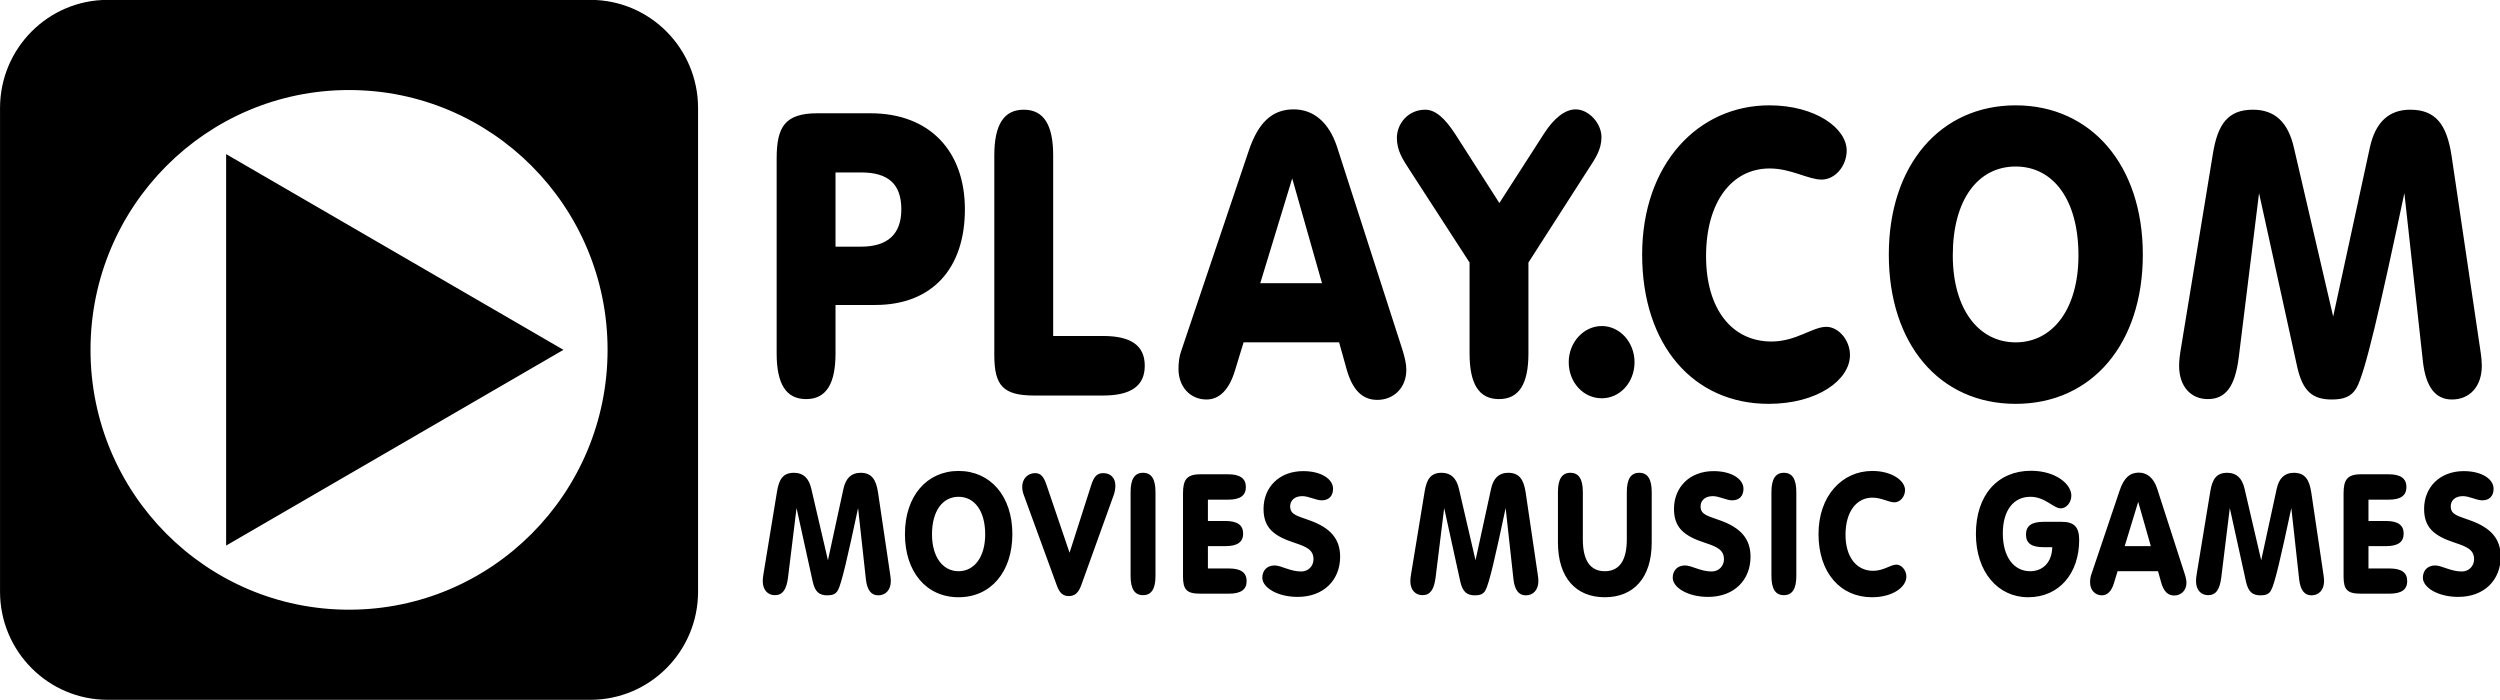 <?xml version="1.0" encoding="UTF-8" standalone="no"?>
<!DOCTYPE svg PUBLIC "-//W3C//DTD SVG 1.1//EN" "http://www.w3.org/Graphics/SVG/1.1/DTD/svg11.dtd">
<svg width="100%" height="100%" viewBox="0 0 175 49" version="1.1" xmlns="http://www.w3.org/2000/svg" xmlns:xlink="http://www.w3.org/1999/xlink" xml:space="preserve" xmlns:serif="http://www.serif.com/" style="fill-rule:evenodd;clip-rule:evenodd;stroke-linejoin:round;stroke-miterlimit:2;">
    <g transform="matrix(0.996,0,0,1.001,-8.468,-72.229)">
        <path d="M57.563,113.531C57.563,117.707 54.176,121.094 49.996,121.094L16.07,121.094C11.891,121.094 8.504,117.707 8.504,113.531L8.504,79.715C8.504,75.535 11.891,72.148 16.07,72.148L49.996,72.148C54.176,72.148 57.563,75.535 57.563,79.715L57.563,113.531ZM14.863,96.621C14.863,86.586 23,78.453 33.031,78.453C43.066,78.453 51.203,86.586 51.203,96.621C51.203,106.656 43.066,114.793 33.031,114.793C23,114.793 14.863,106.656 14.863,96.621ZM75.871,105.09C78.109,105.09 79.652,106.852 79.652,109.504C79.652,112.148 78.141,113.922 75.871,113.922C73.605,113.922 72.102,112.148 72.102,109.504C72.102,106.852 73.637,105.09 75.871,105.09ZM152.121,110.422C151.301,110.422 150.891,110.16 150.891,109.539C150.891,108.918 151.301,108.648 152.121,108.648L153.406,108.648C154.262,108.648 154.629,109 154.629,109.914C154.629,112.242 153.234,113.922 151.043,113.922C148.914,113.922 147.371,112.148 147.371,109.492C147.371,106.781 148.895,105.078 151.246,105.078C152.953,105.078 154.078,105.992 154.078,106.816C154.078,107.285 153.742,107.707 153.332,107.707C152.813,107.707 152.254,106.898 151.191,106.898C150.016,106.898 149.262,107.848 149.262,109.457C149.262,111.102 150.035,112.102 151.184,112.102C152.102,112.102 152.715,111.453 152.738,110.422L152.121,110.422ZM117.996,106.57C117.996,105.664 118.277,105.219 118.871,105.219C119.465,105.219 119.746,105.664 119.746,106.57L119.746,109.879C119.746,111.359 120.273,112.102 121.289,112.102C122.305,112.102 122.836,111.359 122.836,109.879L122.836,106.57C122.836,105.664 123.113,105.219 123.711,105.219C124.305,105.219 124.586,105.664 124.586,106.57L124.586,110.09C124.586,112.582 123.301,113.922 121.289,113.922C119.281,113.922 117.996,112.582 117.996,110.09L117.996,106.57ZM136.309,109.504C136.309,106.828 137.969,105.09 140.09,105.09C141.449,105.09 142.391,105.758 142.391,106.43C142.391,106.875 142.055,107.285 141.645,107.285C141.242,107.285 140.734,106.957 140.098,106.957C138.977,106.957 138.207,107.941 138.207,109.551C138.207,111.113 138.977,112.074 140.152,112.074C140.887,112.074 141.371,111.641 141.785,111.641C142.141,111.641 142.484,112.031 142.484,112.477C142.484,113.215 141.516,113.922 140.066,113.922C137.84,113.922 136.309,112.195 136.309,109.504ZM181.27,113.898C179.836,113.898 178.785,113.238 178.785,112.559C178.785,112.055 179.109,111.699 179.648,111.699C180.113,111.699 180.742,112.121 181.52,112.121C182.004,112.121 182.383,111.758 182.383,111.266C182.383,110.598 181.875,110.387 181.043,110.113C179.563,109.633 178.871,109.047 178.871,107.742C178.871,106.238 179.965,105.102 181.66,105.102C182.934,105.102 183.754,105.664 183.754,106.336C183.754,106.828 183.473,107.145 182.965,107.145C182.547,107.145 182.059,106.852 181.594,106.852C181.055,106.852 180.742,107.156 180.742,107.566C180.742,108.164 181.262,108.234 182.133,108.555C183.563,109.07 184.254,109.832 184.254,111.09C184.254,112.711 183.105,113.898 181.27,113.898ZM99.703,113.898C98.27,113.898 97.219,113.238 97.219,112.559C97.219,112.055 97.543,111.699 98.086,111.699C98.547,111.699 99.176,112.121 99.953,112.121C100.438,112.121 100.816,111.758 100.816,111.266C100.816,110.598 100.309,110.387 99.477,110.113C97.996,109.633 97.305,109.047 97.305,107.742C97.305,106.238 98.398,105.102 100.094,105.102C101.367,105.102 102.191,105.664 102.191,106.336C102.191,106.828 101.906,107.145 101.402,107.145C100.98,107.145 100.492,106.852 100.027,106.852C99.488,106.852 99.176,107.156 99.176,107.566C99.176,108.164 99.695,108.234 100.57,108.555C101.996,109.07 102.688,109.832 102.688,111.09C102.688,112.711 101.539,113.898 99.703,113.898ZM128.551,113.898C127.113,113.898 126.063,113.238 126.063,112.559C126.063,112.055 126.391,111.699 126.93,111.699C127.395,111.699 128.02,112.121 128.797,112.121C129.285,112.121 129.664,111.758 129.664,111.266C129.664,110.598 129.156,110.387 128.324,110.113C126.844,109.633 126.152,109.047 126.152,107.742C126.152,106.238 127.242,105.102 128.938,105.102C130.215,105.102 131.035,105.664 131.035,106.336C131.035,106.828 130.754,107.145 130.246,107.145C129.824,107.145 129.34,106.852 128.875,106.852C128.336,106.852 128.02,107.156 128.02,107.566C128.02,108.164 128.539,108.234 129.414,108.555C130.84,109.07 131.531,109.832 131.531,111.09C131.531,112.711 130.387,113.898 128.551,113.898ZM80.441,106.734C80.379,106.57 80.344,106.371 80.344,106.195C80.344,105.641 80.734,105.242 81.254,105.242C81.641,105.242 81.859,105.488 82.051,106.063L83.672,110.809L85.176,106.137C85.367,105.512 85.586,105.242 86.039,105.242C86.566,105.242 86.891,105.582 86.891,106.121C86.891,106.313 86.859,106.547 86.773,106.781L84.504,113.051C84.301,113.613 84.051,113.84 83.617,113.84C83.199,113.84 82.969,113.613 82.785,113.121L80.441,106.734ZM157.07,112.945C156.898,113.508 156.605,113.789 156.227,113.789C155.742,113.789 155.395,113.414 155.395,112.887C155.395,112.699 155.418,112.512 155.48,112.336L157.48,106.441C157.762,105.605 158.172,105.207 158.82,105.207C159.414,105.207 159.867,105.594 160.105,106.313L162.051,112.309C162.129,112.547 162.168,112.746 162.168,112.91C162.168,113.449 161.793,113.801 161.305,113.801C160.852,113.801 160.559,113.496 160.387,112.875L160.172,112.102L157.328,112.102L157.07,112.945ZM63.113,106.523C63.254,105.652 63.555,105.219 64.301,105.219C64.949,105.219 65.352,105.582 65.523,106.344L66.691,111.336L67.781,106.336C67.941,105.594 68.344,105.219 68.98,105.219C69.746,105.219 70.07,105.664 70.211,106.594L71.066,112.336C71.098,112.535 71.109,112.688 71.109,112.793C71.109,113.414 70.742,113.789 70.223,113.789C69.727,113.789 69.445,113.414 69.359,112.676L68.809,107.684C68.082,111.078 67.641,113.004 67.383,113.449C67.23,113.707 67.004,113.789 66.648,113.789C66.074,113.789 65.781,113.543 65.621,112.828L64.484,107.684L63.883,112.559C63.773,113.391 63.504,113.777 62.961,113.777C62.465,113.777 62.109,113.414 62.109,112.793C62.109,112.652 62.129,112.453 62.172,112.219L63.113,106.523ZM163.844,106.523C163.984,105.652 164.289,105.219 165.031,105.219C165.68,105.219 166.082,105.582 166.254,106.344L167.422,111.336L168.512,106.336C168.672,105.594 169.074,105.219 169.711,105.219C170.477,105.219 170.801,105.664 170.941,106.594L171.797,112.336C171.828,112.535 171.84,112.688 171.84,112.793C171.84,113.414 171.473,113.789 170.953,113.789C170.457,113.789 170.176,113.414 170.09,112.676L169.539,107.684C168.813,111.078 168.371,113.004 168.109,113.449C167.961,113.707 167.734,113.789 167.379,113.789C166.805,113.789 166.512,113.543 166.352,112.828L165.215,107.684L164.613,112.559C164.504,113.391 164.234,113.777 163.691,113.777C163.195,113.777 162.84,113.414 162.84,112.793C162.84,112.652 162.859,112.453 162.902,112.219L163.844,106.523ZM108.629,106.523C108.77,105.652 109.07,105.219 109.816,105.219C110.465,105.219 110.863,105.582 111.039,106.344L112.203,111.336L113.297,106.336C113.457,105.594 113.855,105.219 114.496,105.219C115.262,105.219 115.586,105.664 115.727,106.594L116.578,112.336C116.613,112.535 116.621,112.688 116.621,112.793C116.621,113.414 116.254,113.789 115.738,113.789C115.238,113.789 114.961,113.414 114.871,112.676L114.32,107.684C113.598,111.078 113.156,113.004 112.895,113.449C112.742,113.707 112.516,113.789 112.16,113.789C111.59,113.789 111.297,113.543 111.133,112.828L110,107.684L109.395,112.559C109.285,113.391 109.016,113.777 108.477,113.777C107.98,113.777 107.621,113.414 107.621,112.793C107.621,112.652 107.645,112.453 107.688,112.219L108.629,106.523ZM88.836,113.777C88.242,113.777 87.961,113.332 87.961,112.43L87.961,106.57C87.961,105.664 88.242,105.219 88.836,105.219C89.43,105.219 89.711,105.664 89.711,106.57L89.711,112.43C89.711,113.332 89.43,113.777 88.836,113.777ZM133.875,113.777C133.281,113.777 133,113.332 133,112.43L133,106.57C133,105.664 133.281,105.219 133.875,105.219C134.469,105.219 134.75,105.664 134.75,106.57L134.75,112.43C134.75,113.332 134.469,113.777 133.875,113.777ZM96.063,106.215C96.063,106.816 95.652,107.098 94.82,107.098L93.395,107.098L93.395,108.59L94.629,108.59C95.457,108.59 95.871,108.871 95.871,109.469C95.871,110.07 95.457,110.348 94.629,110.348L93.395,110.348L93.395,111.91L94.875,111.91C95.707,111.91 96.117,112.195 96.117,112.793C96.117,113.391 95.707,113.672 94.875,113.672L92.832,113.672C91.906,113.672 91.645,113.379 91.645,112.477L91.645,106.664C91.645,105.734 91.883,105.324 92.855,105.324L94.82,105.324C95.652,105.324 96.063,105.617 96.063,106.215ZM177.629,106.215C177.629,106.816 177.219,107.098 176.387,107.098L174.961,107.098L174.961,108.59L176.191,108.59C177.023,108.59 177.434,108.871 177.434,109.469C177.434,110.07 177.023,110.348 176.191,110.348L174.961,110.348L174.961,111.91L176.441,111.91C177.273,111.91 177.684,112.195 177.684,112.793C177.684,113.391 177.273,113.672 176.441,113.672L174.398,113.672C173.469,113.672 173.211,113.379 173.211,112.477L173.211,106.664C173.211,105.734 173.449,105.324 174.422,105.324L176.387,105.324C177.219,105.324 177.629,105.617 177.629,106.215ZM75.871,112.102C76.973,112.102 77.742,111.113 77.742,109.527C77.742,107.871 76.984,106.898 75.871,106.898C74.758,106.898 74.004,107.871 74.004,109.527C74.004,111.113 74.77,112.102 75.871,112.102ZM159.664,110.348L158.777,107.25L157.828,110.348L159.664,110.348ZM24.395,82.934L48.102,96.621L24.395,110.309L24.395,82.934ZM150.164,79.523C155.449,79.523 159.102,83.688 159.102,89.961C159.102,96.207 155.523,100.398 150.164,100.398C144.801,100.398 141.25,96.207 141.25,89.961C141.25,83.688 144.879,79.523 150.164,79.523ZM123.914,89.961C123.914,83.633 127.844,79.523 132.852,79.523C136.066,79.523 138.289,81.105 138.289,82.688C138.289,83.742 137.496,84.715 136.527,84.715C135.582,84.715 134.383,83.938 132.875,83.938C130.219,83.938 128.406,86.27 128.406,90.074C128.406,93.766 130.219,96.039 133.004,96.039C134.738,96.039 135.887,95.012 136.859,95.012C137.703,95.012 138.52,95.93 138.52,96.984C138.52,98.734 136.223,100.398 132.801,100.398C127.539,100.398 123.914,96.316 123.914,89.961ZM95.289,98.094C94.879,99.426 94.191,100.094 93.297,100.094C92.148,100.094 91.328,99.203 91.328,97.957C91.328,97.512 91.379,97.066 91.535,96.652L96.258,82.719C96.922,80.746 97.895,79.805 99.422,79.805C100.828,79.805 101.902,80.719 102.465,82.41L107.059,96.594C107.238,97.152 107.34,97.621 107.34,98.012C107.34,99.289 106.445,100.121 105.297,100.121C104.227,100.121 103.535,99.398 103.129,97.926L102.617,96.098L95.902,96.098L95.289,98.094ZM164.027,82.91C164.359,80.859 165.074,79.828 166.84,79.828C168.367,79.828 169.316,80.691 169.723,82.496L172.48,94.293L175.059,82.469C175.441,80.719 176.387,79.828 177.895,79.828C179.707,79.828 180.473,80.887 180.805,83.078L182.824,96.652C182.898,97.121 182.926,97.484 182.926,97.734C182.926,99.203 182.059,100.094 180.828,100.094C179.656,100.094 178.992,99.203 178.789,97.457L177.484,85.66C175.773,93.68 174.727,98.234 174.117,99.289C173.758,99.898 173.223,100.094 172.379,100.094C171.023,100.094 170.336,99.508 169.953,97.816L167.27,85.66L165.84,97.176C165.586,99.148 164.949,100.066 163.672,100.066C162.496,100.066 161.652,99.203 161.652,97.734C161.652,97.398 161.703,96.93 161.805,96.371L164.027,82.91ZM65.156,100.066C63.75,100.066 63.086,99.012 63.086,96.871L63.086,83.246C63.086,81.051 63.648,80.078 65.949,80.078L69.676,80.078C73.84,80.078 76.316,82.719 76.316,86.797C76.316,90.934 74.016,93.484 70.008,93.484L67.223,93.484L67.223,96.871C67.223,99.012 66.559,100.066 65.156,100.066ZM119.238,79.805C120.16,79.805 121.055,80.773 121.055,81.746C121.055,82.633 120.617,83.246 120.109,84.023L115.922,90.516L115.922,96.871C115.922,99.012 115.258,100.066 113.852,100.066C112.445,100.066 111.785,99.012 111.785,96.871L111.785,90.516L107.594,84.078C107.086,83.301 106.676,82.688 106.676,81.801C106.676,80.801 107.469,79.828 108.668,79.828C109.383,79.828 110.047,80.414 110.789,81.551L113.879,86.355L117.02,81.496C117.734,80.387 118.523,79.805 119.238,79.805ZM121.078,94.957C122.355,94.957 123.379,96.098 123.379,97.484C123.379,98.898 122.355,100.008 121.078,100.008C119.777,100.008 118.754,98.898 118.754,97.484C118.754,96.098 119.801,94.957 121.078,94.957ZM80.453,79.828C81.855,79.828 82.52,80.887 82.52,83.023L82.52,95.652L86.02,95.652C87.984,95.652 88.957,96.316 88.957,97.734C88.957,99.148 87.984,99.816 86.02,99.816L81.191,99.816C78.996,99.816 78.383,99.121 78.383,96.984L78.383,83.023C78.383,80.887 79.047,79.828 80.453,79.828ZM150.164,96.098C152.77,96.098 154.578,93.766 154.578,90.016C154.578,86.102 152.793,83.801 150.164,83.801C147.531,83.801 145.746,86.102 145.746,90.016C145.746,93.766 147.559,96.098 150.164,96.098ZM101.414,91.961L99.32,84.633L97.074,91.961L101.414,91.961ZM69.012,89.406C70.902,89.406 71.848,88.52 71.848,86.797C71.848,85.02 70.926,84.215 69.012,84.215L67.223,84.215L67.223,89.406L69.012,89.406Z"/>
    </g>
</svg>
